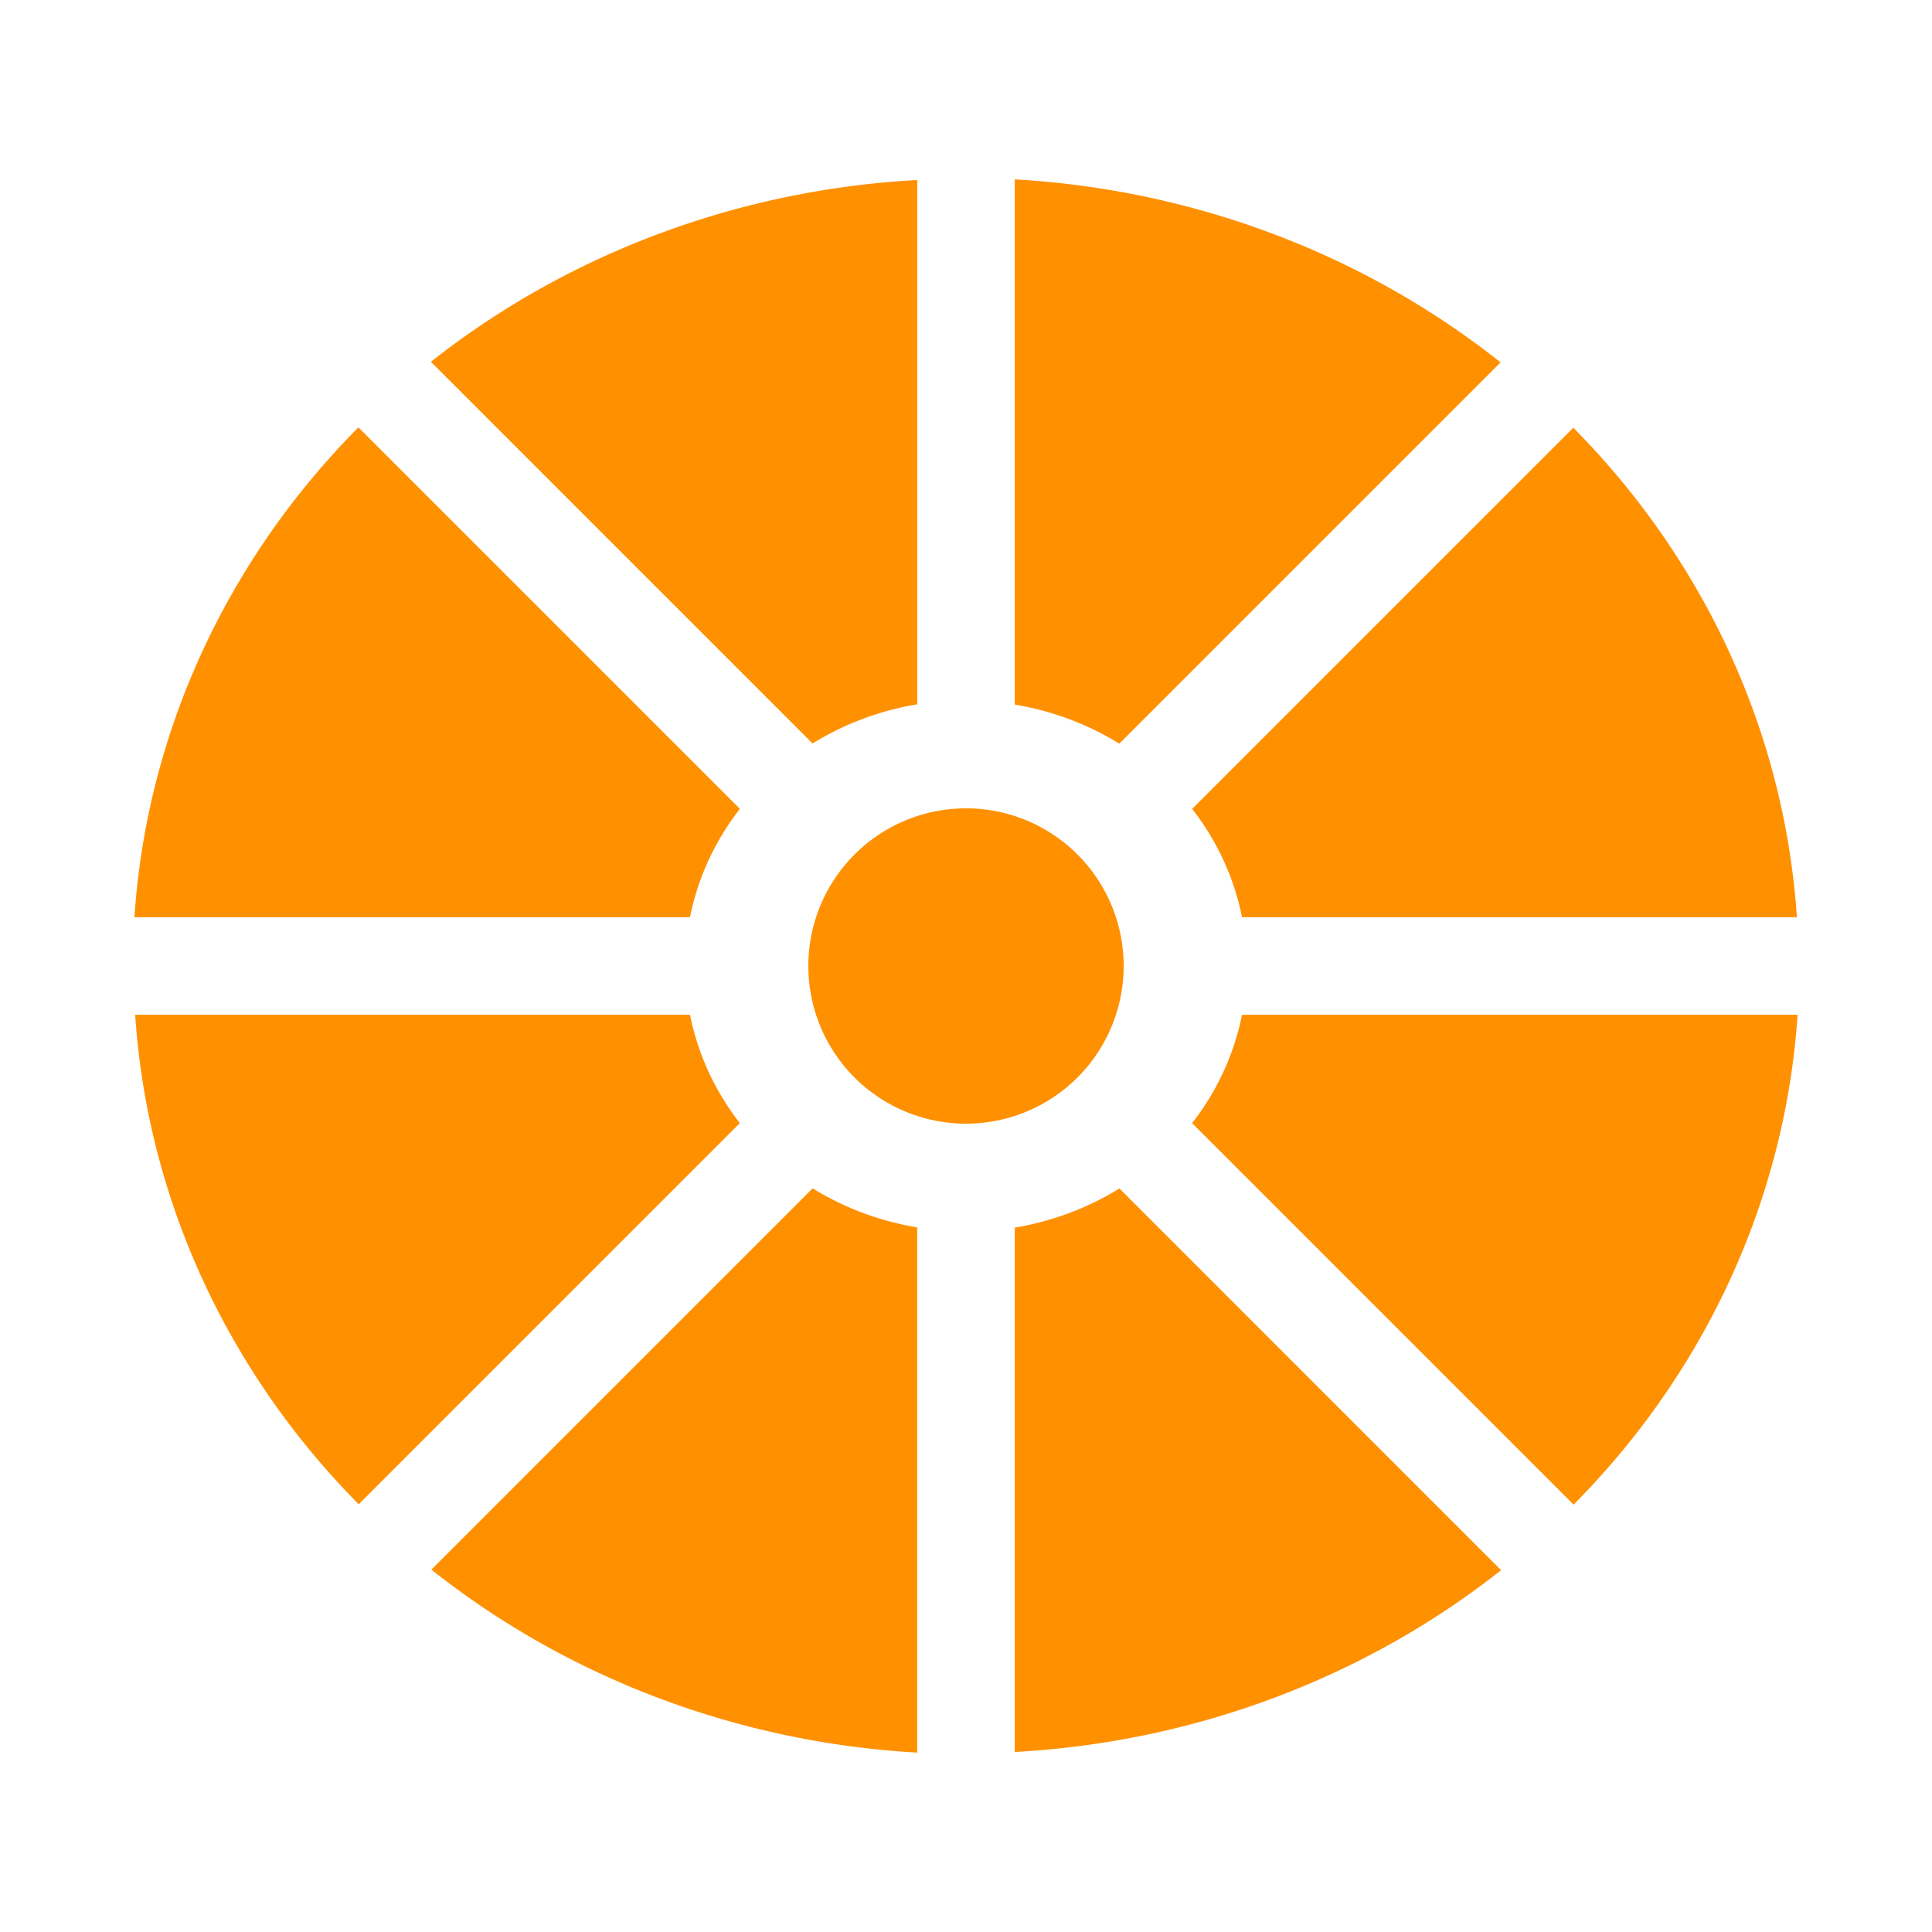<svg xmlns="http://www.w3.org/2000/svg" viewBox="0 0 33 33" version="1.1">
	<path style="fill-rule:evenodd;fill:#ff9000" d="m17.333 3.064v8.971c0.637 0.106 1.244 0.333 1.786 0.667l6.512-6.512c-2.34-1.857-5.249-2.953-8.298-3.126zm-1.666 0.011c-3.05 0.165-5.962 1.254-8.307 3.105l6.519 6.519c0.542-0.335 1.151-0.562 1.788-0.669zm-9.545 4.225c-2.265 2.283-3.618 5.242-3.826 8.367h9.49c0.133-0.67 0.424-1.302 0.852-1.851zm20.751 0.006-6.51 6.51c0.427 0.549 0.718 1.181 0.852 1.851h9.477c-0.208-3.122-1.558-6.078-3.819-8.361zm-10.373 6.501a2.693 2.693 0 0 0 -2.693 2.693 2.693 2.693 0 0 0 2.693 2.693 2.693 2.693 0 0 0 2.693 -2.693 2.693 2.693 0 0 0 -2.693 -2.693zm-14.191 3.526c0.207 3.122 1.558 6.078 3.818 8.361l6.51-6.51c-0.427-0.549-0.718-1.181-0.851-1.851zm18.905 0c-0.133 0.67-0.424 1.302-0.852 1.851l6.516 6.516c2.265-2.283 3.618-5.242 3.826-8.367zm-7.334 2.965-6.512 6.512c2.34 1.857 5.249 2.953 8.298 3.126v-8.971c-0.637-0.106-1.244-0.333-1.786-0.667zm5.241 0.002c-0.542 0.335-1.151 0.562-1.788 0.669v8.956c3.05-0.165 5.962-1.254 8.307-3.105z"/>
</svg>
